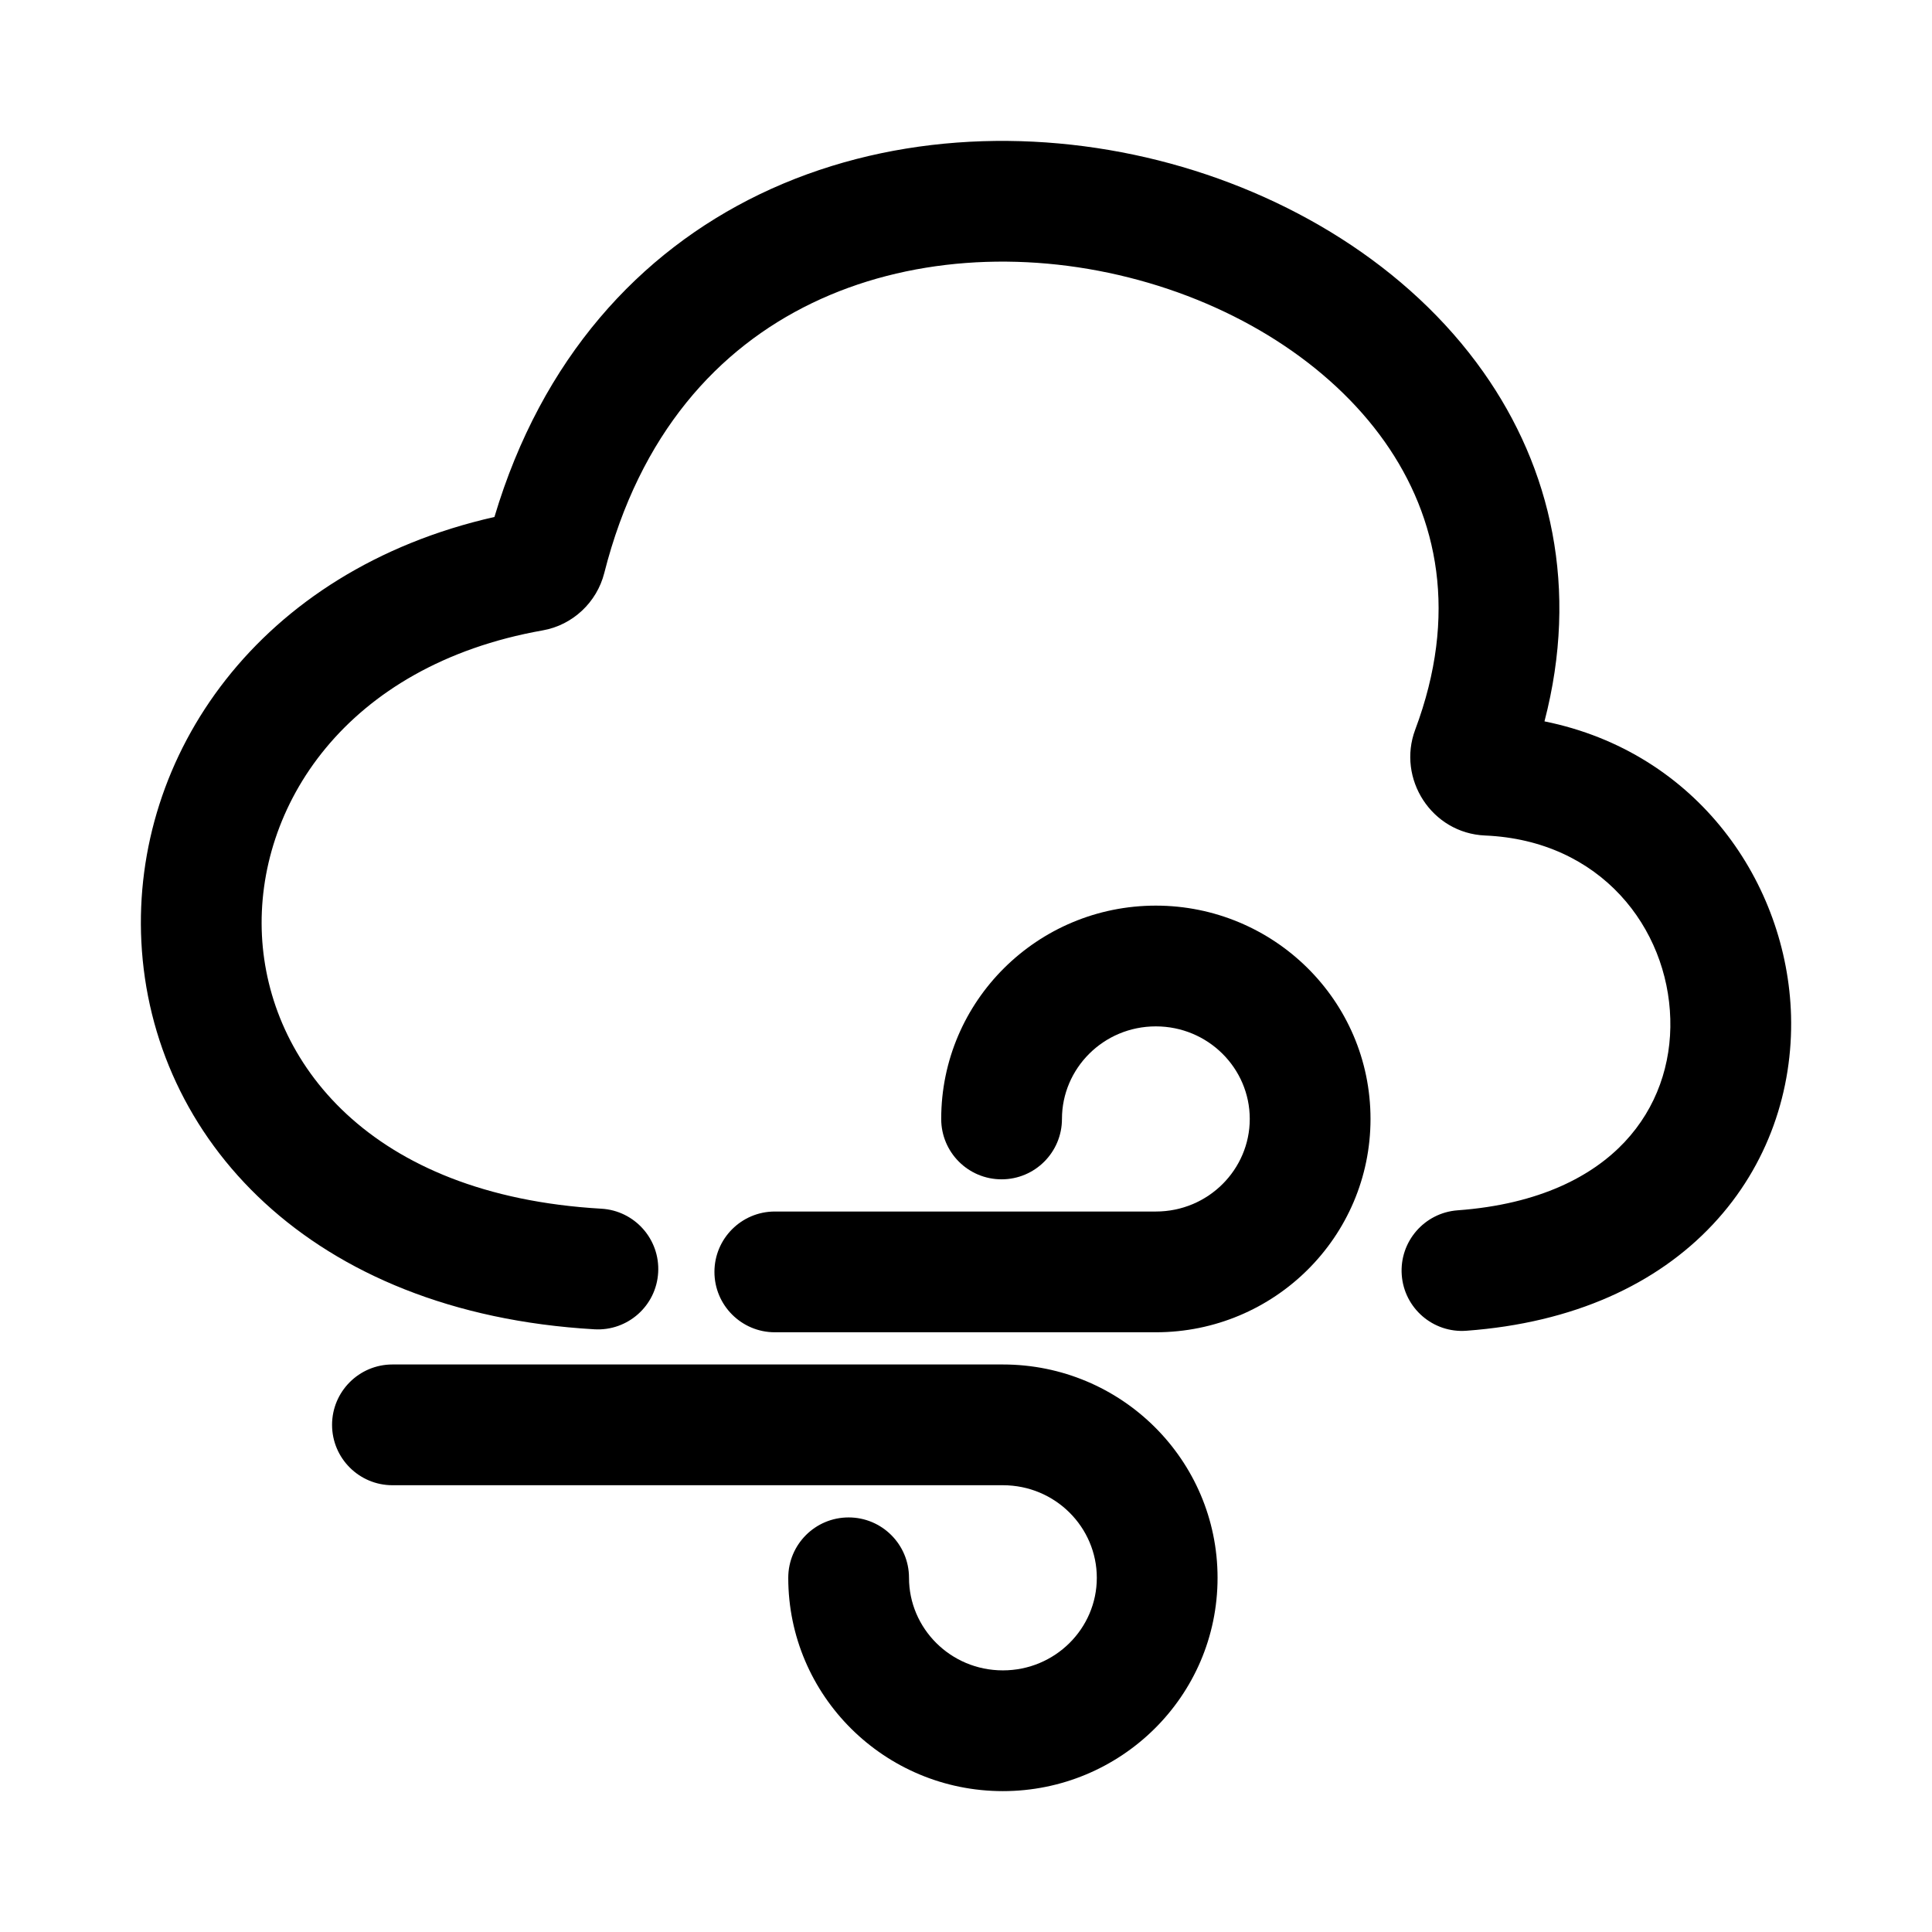 <svg width="24" height="24" viewBox="0 0 24 24" fill="none" xmlns="http://www.w3.org/2000/svg">
<path fill-rule="evenodd" clip-rule="evenodd" d="M11.692 13.9C11.692 12.436 12.887 11.25 14.358 11.25C15.819 11.25 17.025 12.425 17.025 13.9C17.025 15.364 15.83 16.55 14.358 16.55H9.625C9.211 16.55 8.875 16.214 8.875 15.8C8.875 15.386 9.211 15.05 9.625 15.05H14.358C15.01 15.05 15.525 14.527 15.525 13.9C15.525 13.27 15.007 12.75 14.358 12.75C13.707 12.75 13.192 13.273 13.192 13.9C13.192 14.314 12.856 14.65 12.442 14.65C12.027 14.65 11.692 14.314 11.692 13.9Z" fill="black"/>
<path fill-rule="evenodd" clip-rule="evenodd" d="M9.792 19.6C9.792 21.064 10.987 22.25 12.458 22.25C13.919 22.25 15.125 21.075 15.125 19.6C15.125 18.136 13.93 16.95 12.458 16.95H4.875C4.461 16.95 4.125 17.286 4.125 17.7C4.125 18.114 4.461 18.45 4.875 18.45H12.458C13.11 18.45 13.625 18.973 13.625 19.6C13.625 20.23 13.107 20.75 12.458 20.75C11.807 20.75 11.292 20.227 11.292 19.6C11.292 19.186 10.956 18.85 10.542 18.85C10.127 18.85 9.792 19.186 9.792 19.6Z" fill="black"/>
<path fill-rule="evenodd" clip-rule="evenodd" d="M10.086 3.766C8.925 4.327 7.946 5.383 7.506 7.12C7.414 7.481 7.116 7.765 6.741 7.831C4.286 8.266 3.174 10.03 3.254 11.623C3.333 13.181 4.576 14.848 7.471 15.015C7.884 15.039 8.2 15.394 8.176 15.807C8.153 16.221 7.798 16.537 7.384 16.513C3.846 16.309 1.879 14.136 1.756 11.699C1.64 9.385 3.211 7.085 6.142 6.422C6.73 4.451 7.944 3.135 9.433 2.415C10.982 1.667 12.777 1.587 14.388 1.992C15.997 2.397 17.497 3.304 18.427 4.622C19.27 5.816 19.616 7.312 19.186 8.961C21.09 9.346 22.203 10.976 22.249 12.616C22.274 13.533 21.969 14.474 21.277 15.211C20.582 15.952 19.549 16.433 18.216 16.531C17.803 16.562 17.443 16.251 17.413 15.838C17.383 15.425 17.693 15.066 18.106 15.035C19.132 14.96 19.789 14.605 20.183 14.185C20.581 13.761 20.765 13.215 20.749 12.657C20.718 11.531 19.889 10.44 18.448 10.379C17.782 10.35 17.353 9.672 17.58 9.065C18.115 7.638 17.867 6.431 17.201 5.487C16.516 4.517 15.354 3.782 14.022 3.447C12.693 3.112 11.268 3.195 10.086 3.766Z" fill="black"/>
</svg>
